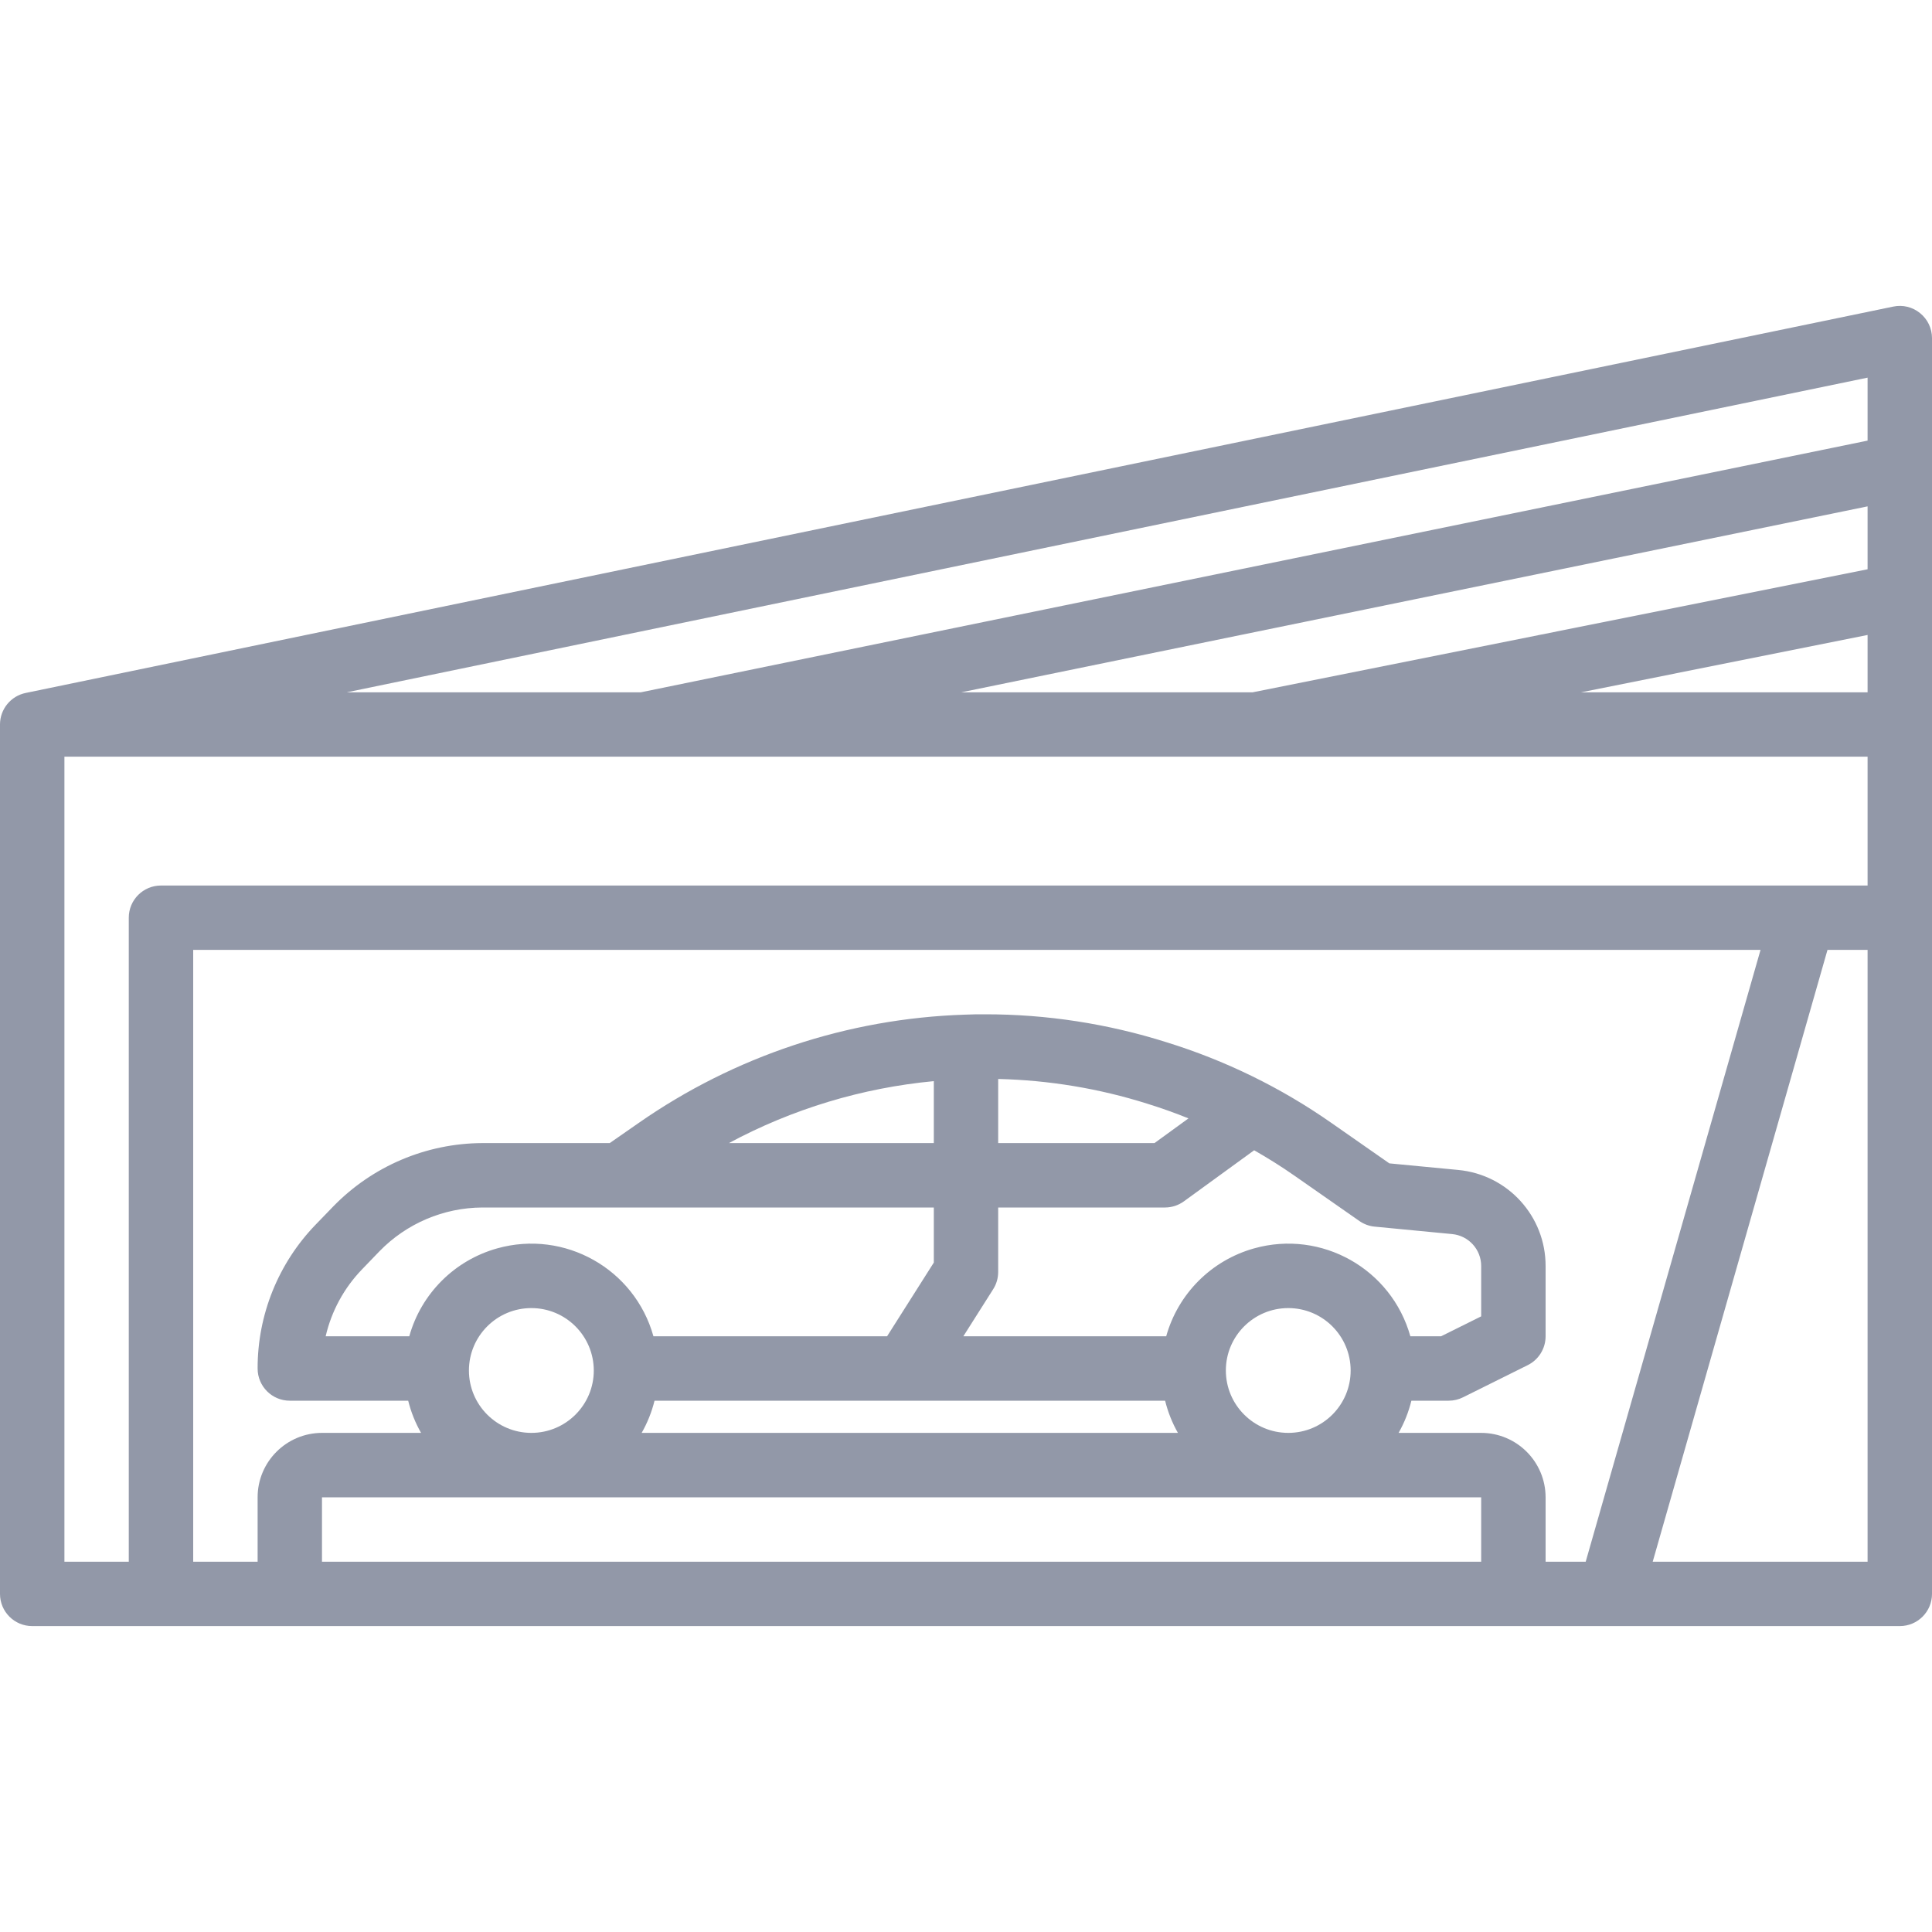<svg width="32" height="32" viewBox="0 0 32 32" fill="none" xmlns="http://www.w3.org/2000/svg">
<g clip-path="url(#clip0_1454_106998)">
<path d="M31.803 5.187C31.679 5.085 31.516 5.045 31.359 5.078L0.428 11.477C0.179 11.527 0 11.746 0 12V26.4C0 26.695 0.239 26.933 0.533 26.933H31.467C31.761 26.933 32 26.695 32 26.4V5.6C32 5.44 31.928 5.288 31.803 5.187ZM24.533 25.867H5.333V24.8H24.533V25.867ZM19.296 20C19.408 20 19.518 19.964 19.609 19.898L20.773 19.052C21 19.182 21.223 19.321 21.439 19.472L22.516 20.224C22.591 20.276 22.679 20.309 22.77 20.317L24.05 20.44C24.324 20.465 24.534 20.695 24.533 20.971V21.803L23.869 22.133H23.36C23.047 21.016 21.889 20.364 20.772 20.677C20.065 20.875 19.513 21.427 19.316 22.133H15.956L16.451 21.352C16.505 21.267 16.533 21.168 16.533 21.067V20H19.296ZM16.533 18.933V17.871C17.371 17.891 18.201 18.028 19 18.28C19.232 18.352 19.461 18.433 19.685 18.524L19.122 18.933H16.533ZM22.371 22.7C22.371 23.27 21.909 23.733 21.338 23.733C20.767 23.733 20.304 23.27 20.304 22.699C20.304 22.129 20.767 21.666 21.338 21.666C21.908 21.666 22.371 22.129 22.371 22.7ZM19.298 23.2C19.344 23.387 19.415 23.566 19.51 23.733H10.628C10.723 23.566 10.795 23.387 10.841 23.2H19.298ZM15.467 18.933H12.073C13.124 18.368 14.278 18.019 15.467 17.907V18.933ZM15.467 20V20.912L14.693 22.133H10.823C10.511 21.016 9.352 20.364 8.235 20.677C7.528 20.875 6.976 21.427 6.779 22.133H5.394C5.49 21.717 5.698 21.334 5.995 21.026L6.286 20.724C6.734 20.264 7.348 20.003 7.989 20H15.467ZM9.835 22.7C9.835 23.27 9.372 23.733 8.801 23.733C8.23 23.733 7.767 23.27 7.767 22.7C7.767 22.129 8.23 21.666 8.801 21.666C9.372 21.666 9.834 22.129 9.835 22.7ZM25.6 25.867V24.8C25.599 24.211 25.122 23.734 24.533 23.733H23.165C23.26 23.566 23.331 23.387 23.377 23.2H23.995C24.077 23.2 24.158 23.181 24.232 23.144L25.304 22.611C25.485 22.521 25.6 22.336 25.6 22.133V20.971C25.602 20.145 24.974 19.455 24.152 19.378L23.012 19.269L22.049 18.597C21.214 18.013 20.292 17.563 19.318 17.262C18.346 16.955 17.334 16.799 16.315 16.8C16.205 16.8 16.091 16.8 15.978 16.806C14.041 16.869 12.164 17.493 10.575 18.602L10.099 18.933H7.989C7.059 18.937 6.169 19.315 5.52 19.982L5.226 20.286C4.609 20.925 4.265 21.779 4.267 22.667C4.267 22.961 4.505 23.2 4.8 23.2H6.761C6.807 23.387 6.879 23.566 6.974 23.733H5.333C4.745 23.734 4.267 24.211 4.267 24.8V25.867H3.2V15.733H29.16L26.264 25.867H25.6ZM30.933 25.867H27.374L30.269 15.733H30.933V25.867ZM30.933 14.667H2.667C2.372 14.667 2.133 14.905 2.133 15.2V25.867H1.067V12.533H30.933V14.667ZM30.933 11.467H26.186L30.933 10.517V11.467ZM30.933 9.429L20.747 11.467H15.921L30.933 8.387V9.429ZM30.933 7.298L10.613 11.467H5.743L30.933 6.255V7.298Z" fill="#9298A8"/>
</g>
<defs>
<clipPath id="clip0_1454_106998">
<rect width="32" height="32" fill="white"/>
</clipPath>
</defs>
</svg>
